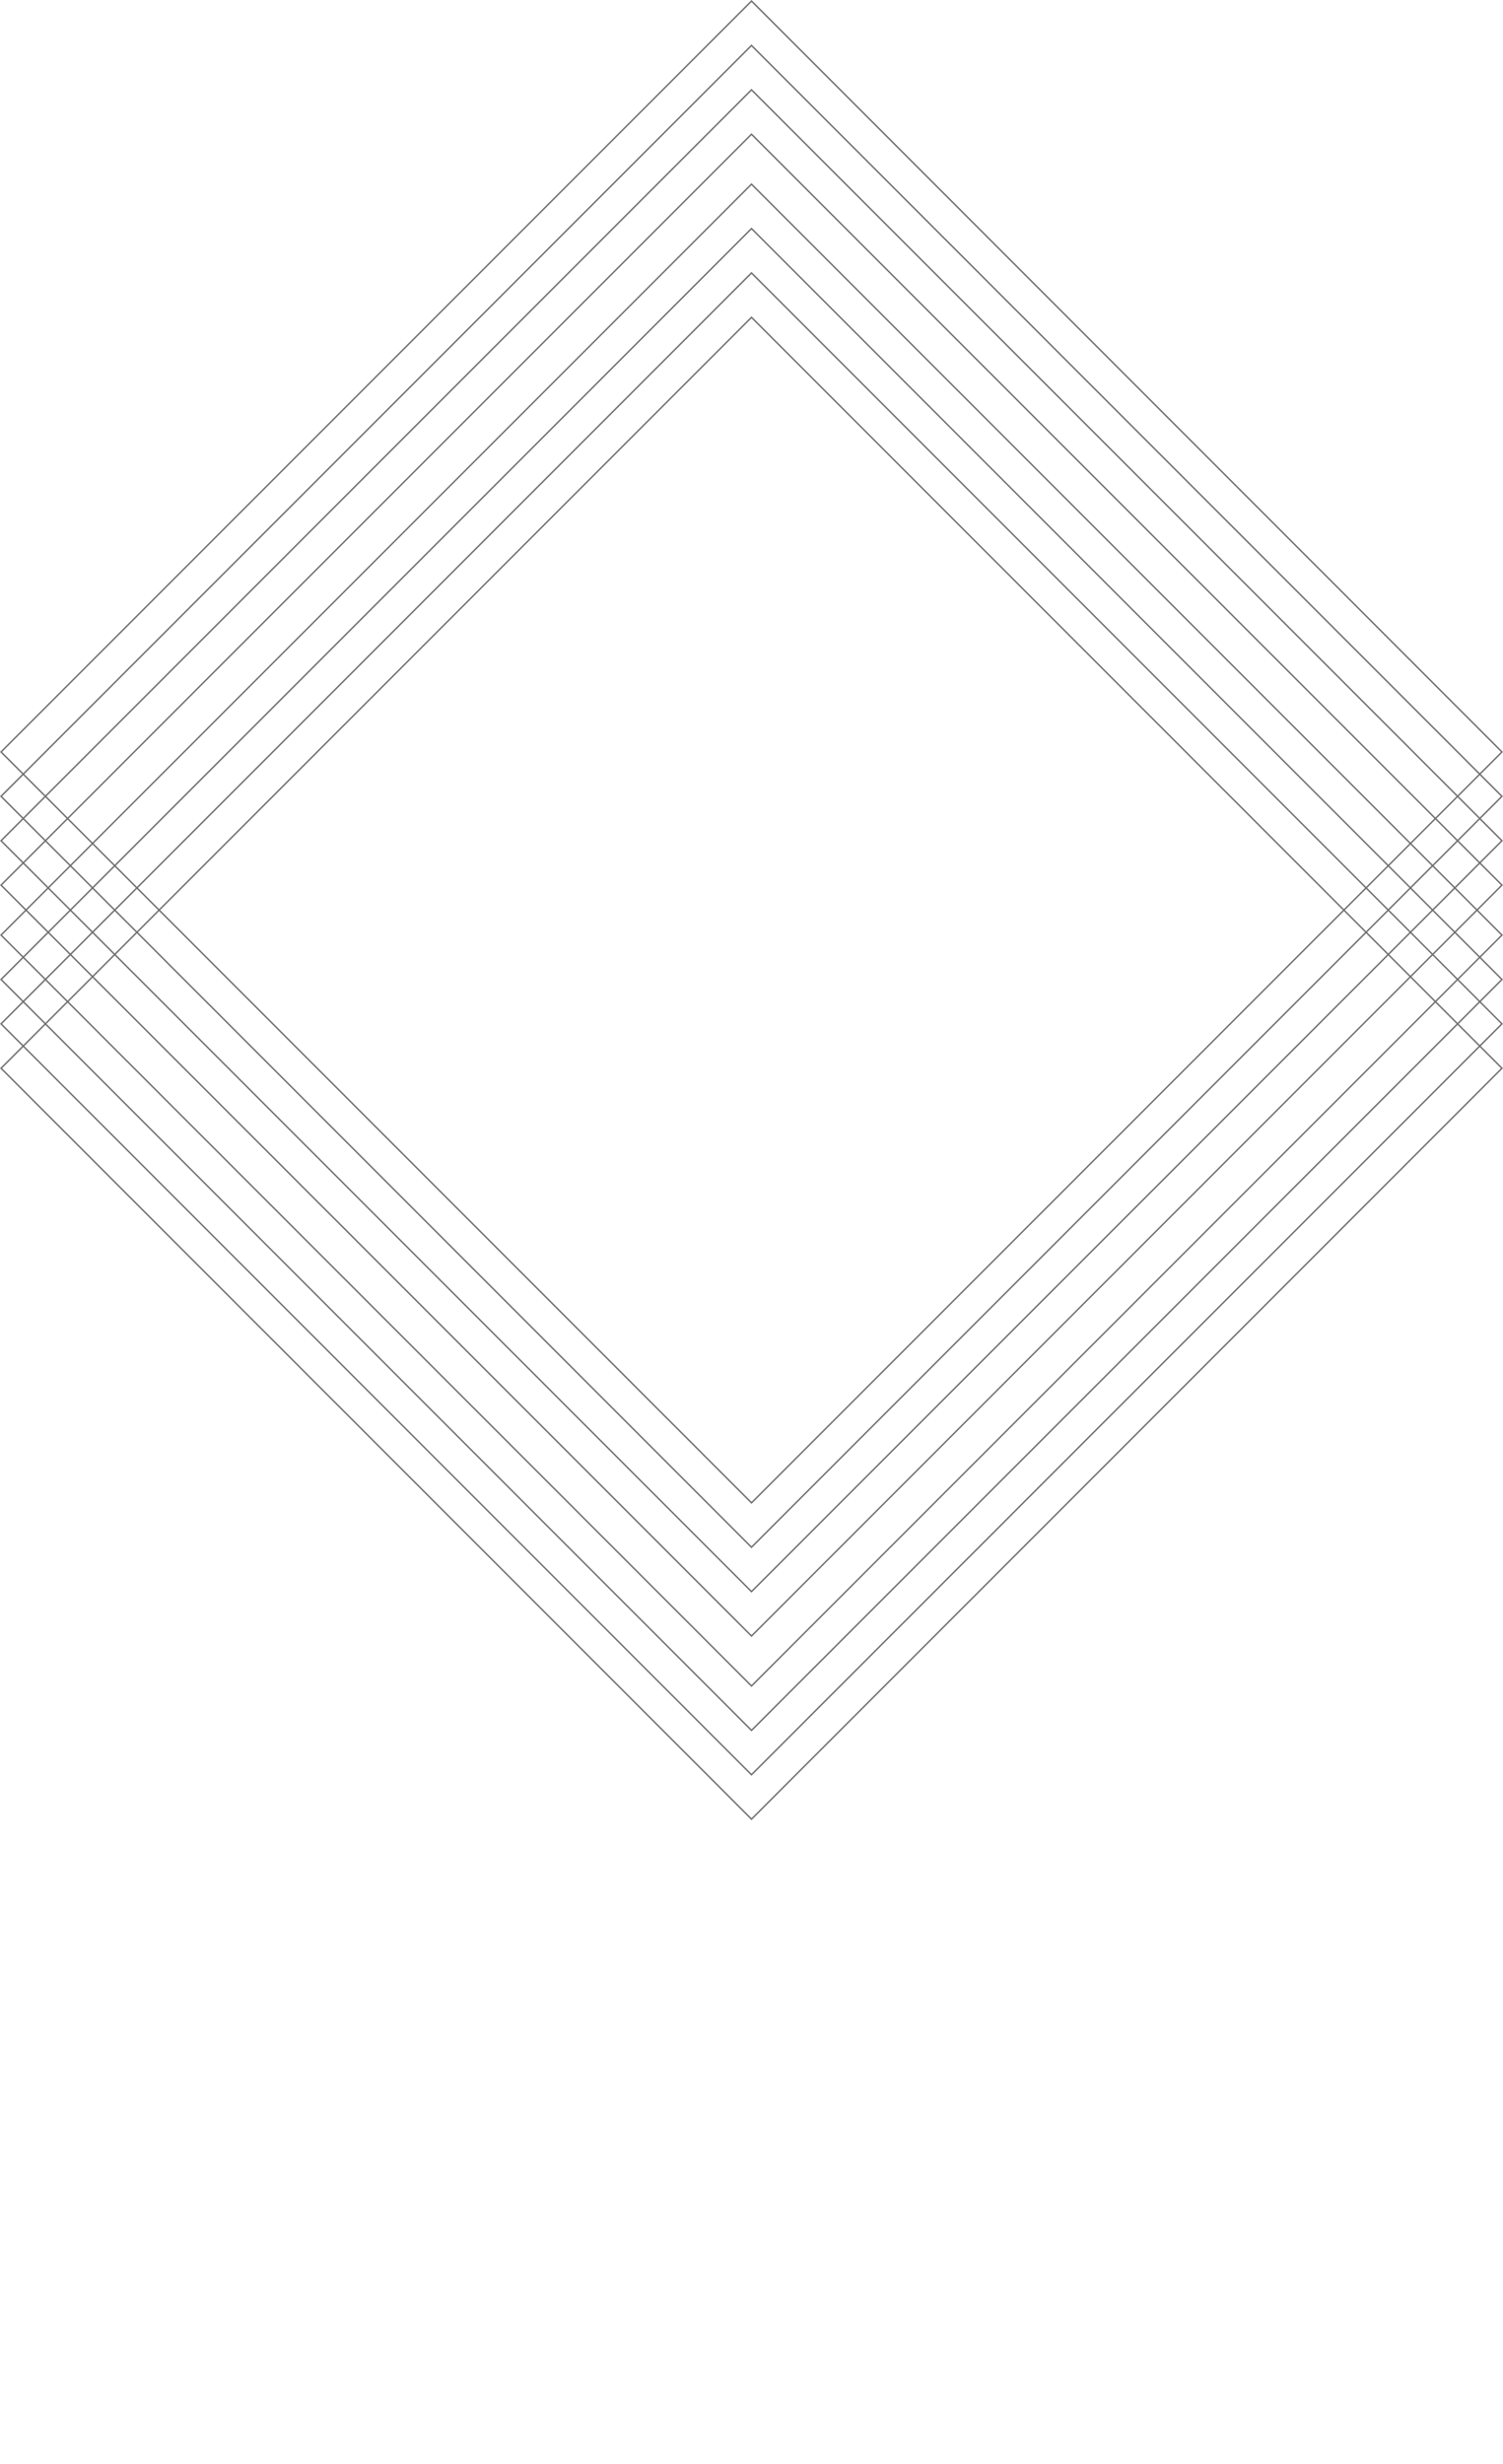 <svg xmlns="http://www.w3.org/2000/svg" width="1034.586" height="1695.072" viewBox="0 0 1034.586 1695.072">
  <g id="Group_293" data-name="Group 293" transform="translate(142.24 2686.36) rotate(-90)">
    <rect id="Rectangle_248" data-name="Rectangle 248" width="730.547" height="730.547" transform="translate(1526.521 375.054) rotate(-45)" fill="none" stroke="#707070" stroke-miterlimit="10" stroke-width="1"/>
    <rect id="Rectangle_249" data-name="Rectangle 249" width="730.547" height="730.547" transform="translate(1495.974 375.062) rotate(-45)" fill="none" stroke="#707070" stroke-miterlimit="10" stroke-width="1"/>
    <rect id="Rectangle_250" data-name="Rectangle 250" width="730.547" height="730.547" transform="translate(1465.446 375.05) rotate(-45)" fill="none" stroke="#707070" stroke-miterlimit="10" stroke-width="1"/>
    <rect id="Rectangle_251" data-name="Rectangle 251" width="730.547" height="730.547" transform="translate(1434.898 375.057) rotate(-45)" fill="none" stroke="#707070" stroke-miterlimit="10" stroke-width="1"/>
    <rect id="Rectangle_252" data-name="Rectangle 252" width="730.547" height="730.547" transform="translate(1652.499 375.056) rotate(-45)" fill="none" stroke="#707070" stroke-miterlimit="10" stroke-width="1"/>
    <rect id="Rectangle_253" data-name="Rectangle 253" width="730.547" height="730.547" transform="translate(1621.951 375.044) rotate(-45)" fill="none" stroke="#707070" stroke-miterlimit="10" stroke-width="1"/>
    <rect id="Rectangle_254" data-name="Rectangle 254" width="730.547" height="730.547" transform="translate(1591.424 375.051) rotate(-45)" fill="none" stroke="#707070" stroke-miterlimit="10" stroke-width="1"/>
    <rect id="Rectangle_255" data-name="Rectangle 255" width="730.547" height="730.547" transform="translate(1560.876 375.059) rotate(-45)" fill="none" stroke="#707070" stroke-miterlimit="10" stroke-width="1"/>
    <rect id="Rectangle_256" data-name="Rectangle 256" width="1431.585" height="954.389" transform="translate(991.288 -102.145)" fill="none"/>
  </g>
</svg>
